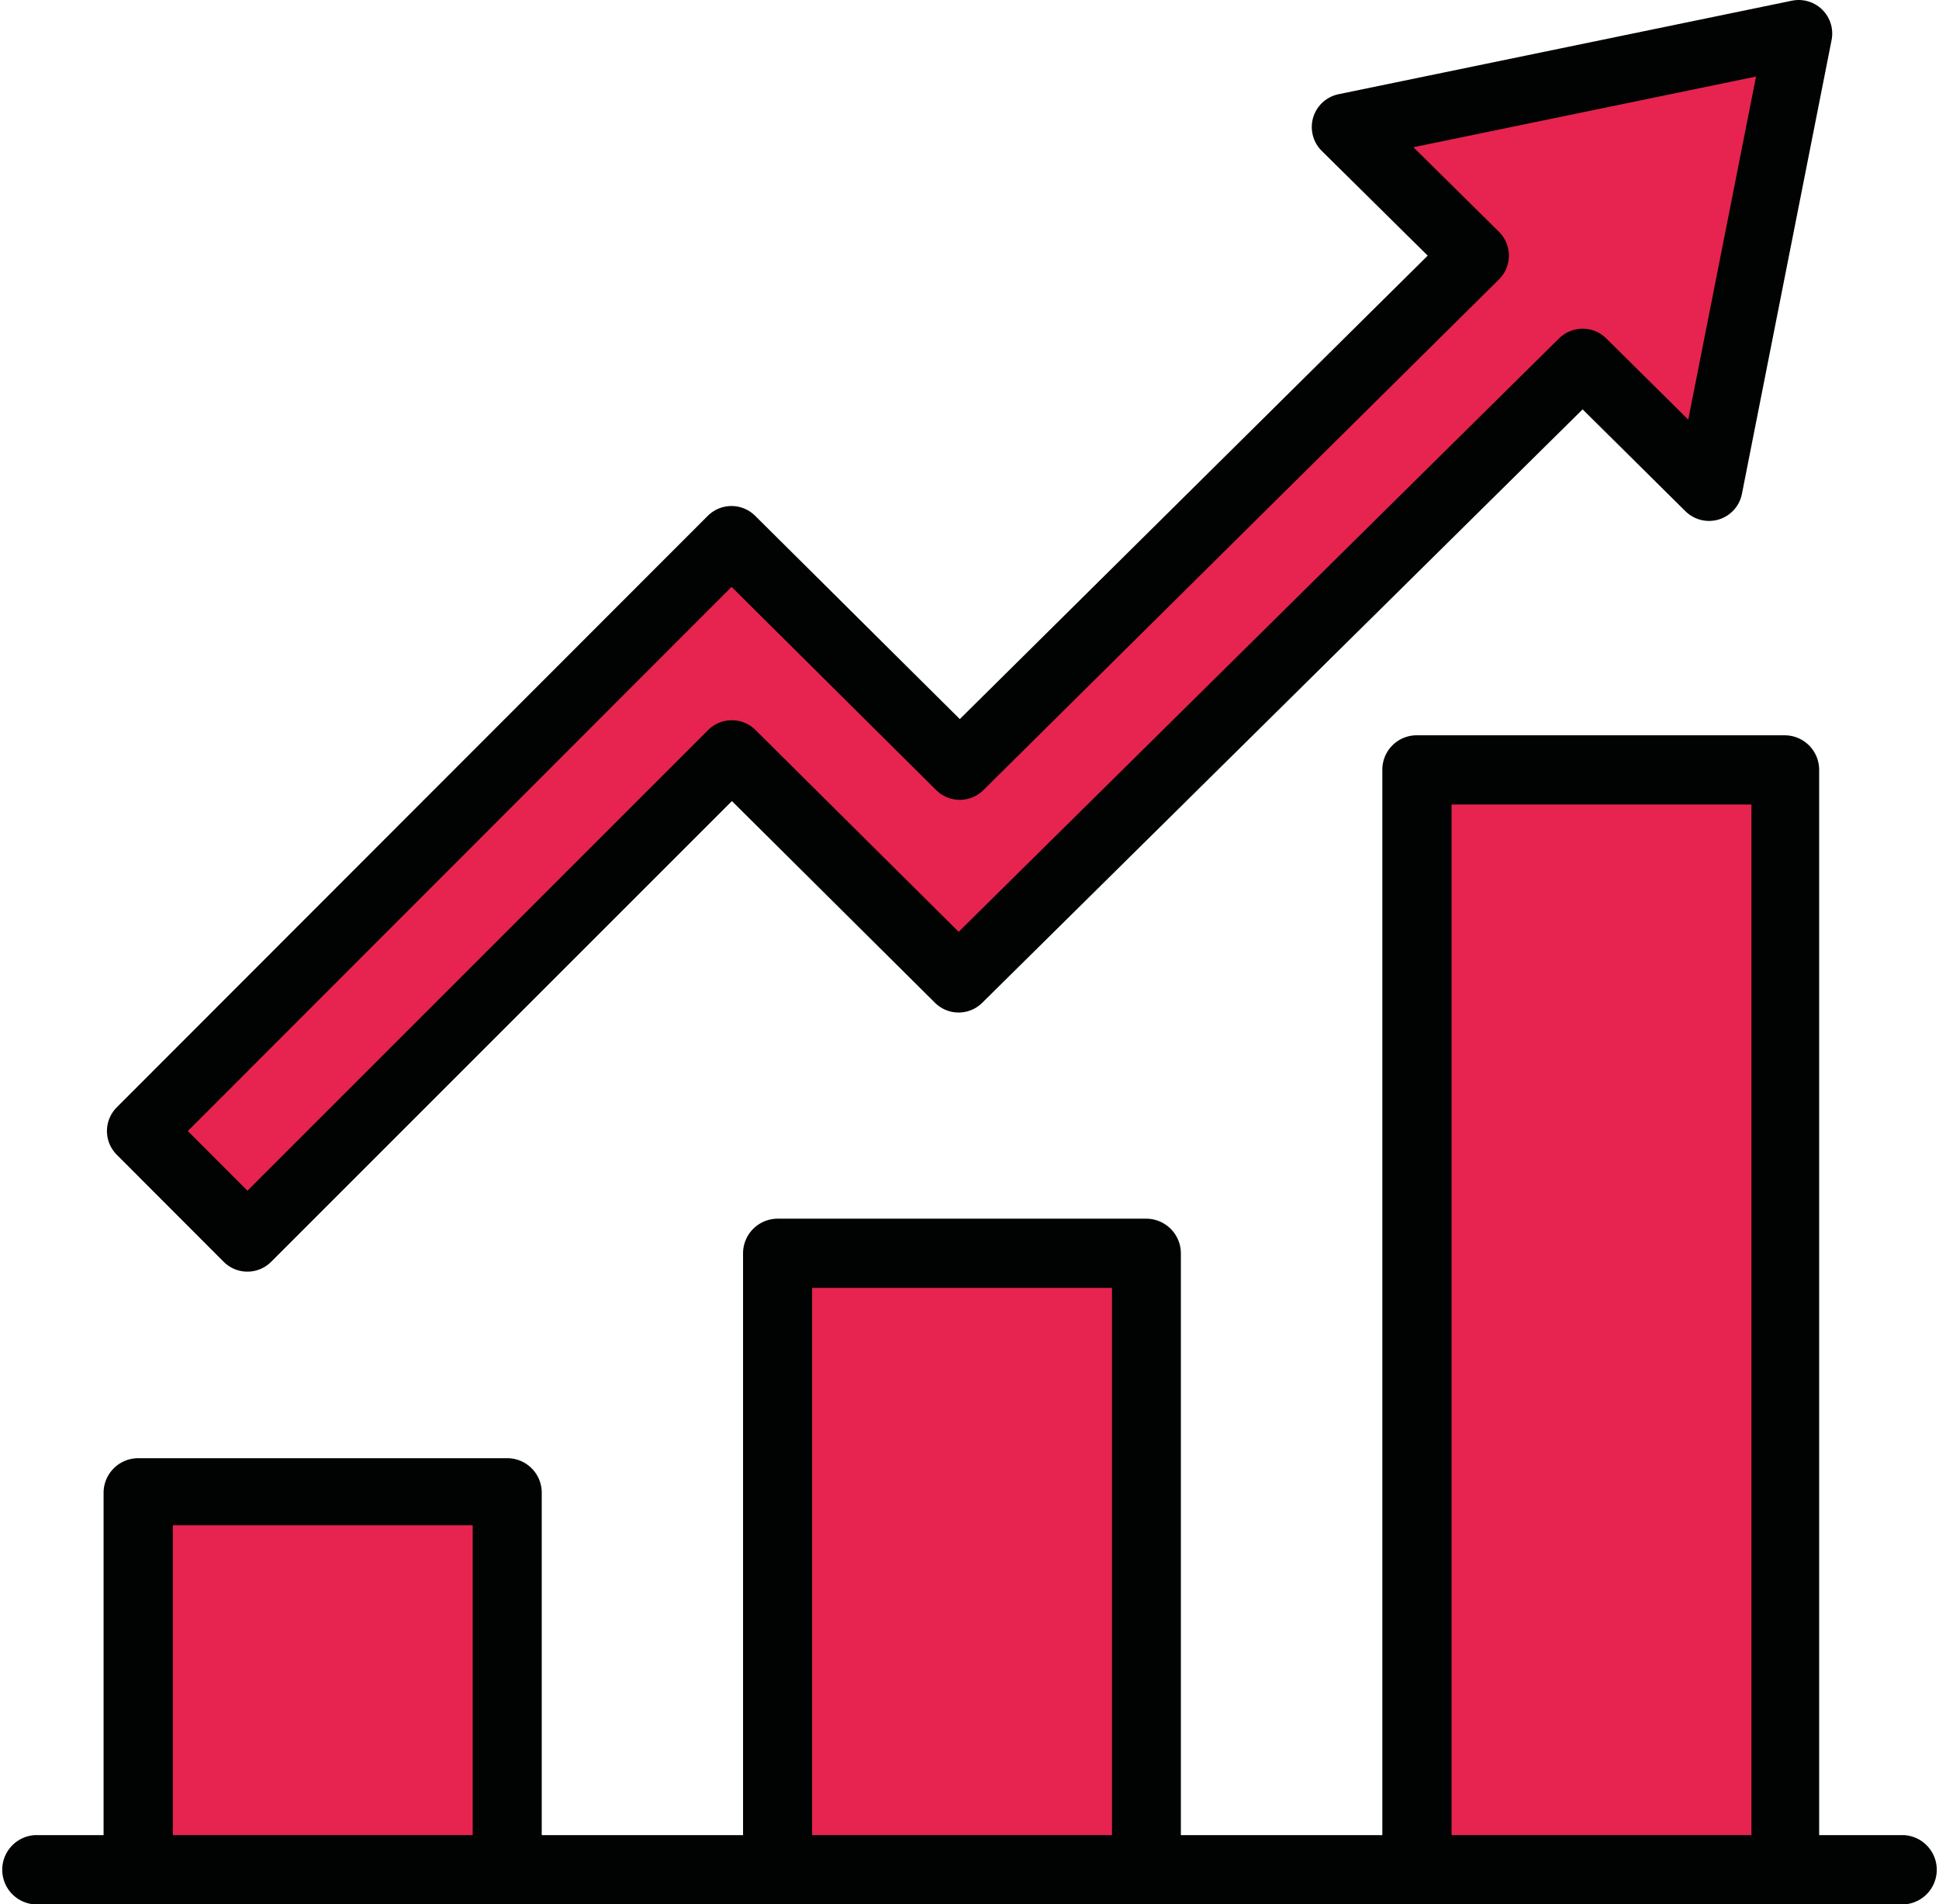 <svg xmlns="http://www.w3.org/2000/svg" viewBox="0 0 115.68 113.62"><defs><style>.cls-1{fill:none;stroke-miterlimit:10;stroke-width:0.8px;}.cls-1,.cls-4{stroke:#010202;}.cls-2,.cls-4{fill:#e6244f;}.cls-3{fill:#010202;}.cls-4{stroke-linecap:round;stroke-linejoin:round;stroke-width:4px;}</style></defs><title>iconRecurso 1</title><g id="Capa_2" data-name="Capa 2"><g id="Capa_1-2" data-name="Capa 1"><g id="Capa_2-2" data-name="Capa 2"><g id="Capa_1-2-2" data-name="Capa 1-2"><polyline class="cls-1" points="60.53 93.56 55.57 93.57 55.58 98.54"/><rect class="cls-2" x="8.23" y="88.98" width="22.03" height="22.03"/><rect class="cls-2" x="46.38" y="74.78" width="22.03" height="36.23"/><rect class="cls-2" x="84.52" y="45.93" width="22.03" height="65.08"/><path class="cls-3" d="M113.62,113.62H2.06a2.07,2.07,0,0,1,0-4.13H113.62a2.07,2.07,0,0,1,0,4.13"/><path class="cls-3" d="M30.26,113.07A2.06,2.06,0,0,1,28.2,111h0V91H10.31v20a2.07,2.07,0,0,1-4.13,0V89a2.07,2.07,0,0,1,2.05-2h22A2.06,2.06,0,0,1,32.32,89h0v22a2.06,2.06,0,0,1-2.06,2.06h0"/><path class="cls-3" d="M68.4,113.07A2.07,2.07,0,0,1,66.34,111h0V76.84H48.45V111a2.06,2.06,0,0,1-4.12,0V74.78a2.07,2.07,0,0,1,2.06-2.07h22a2.07,2.07,0,0,1,2.06,2.07h0V111a2.06,2.06,0,0,1-2.06,2.06h0"/><path class="cls-3" d="M106.55,113.07a2.06,2.06,0,0,1-2.06-2.06h0V48H86.6v63a2.07,2.07,0,0,1-4.13,0V45.93a2.05,2.05,0,0,1,2-2.06h22a2.06,2.06,0,0,1,2.06,2.06h0V111a2.06,2.06,0,0,1-2.06,2.06h0"/></g></g><polygon class="cls-4" points="107.31 2 80.26 7.58 88.02 15.25 57.26 45.72 43.64 32.19 8.38 67.48 14.76 73.87 43.66 44.97 57.19 58.41 94.42 21.61 101.96 29.08 107.31 2"/></g></g></svg>